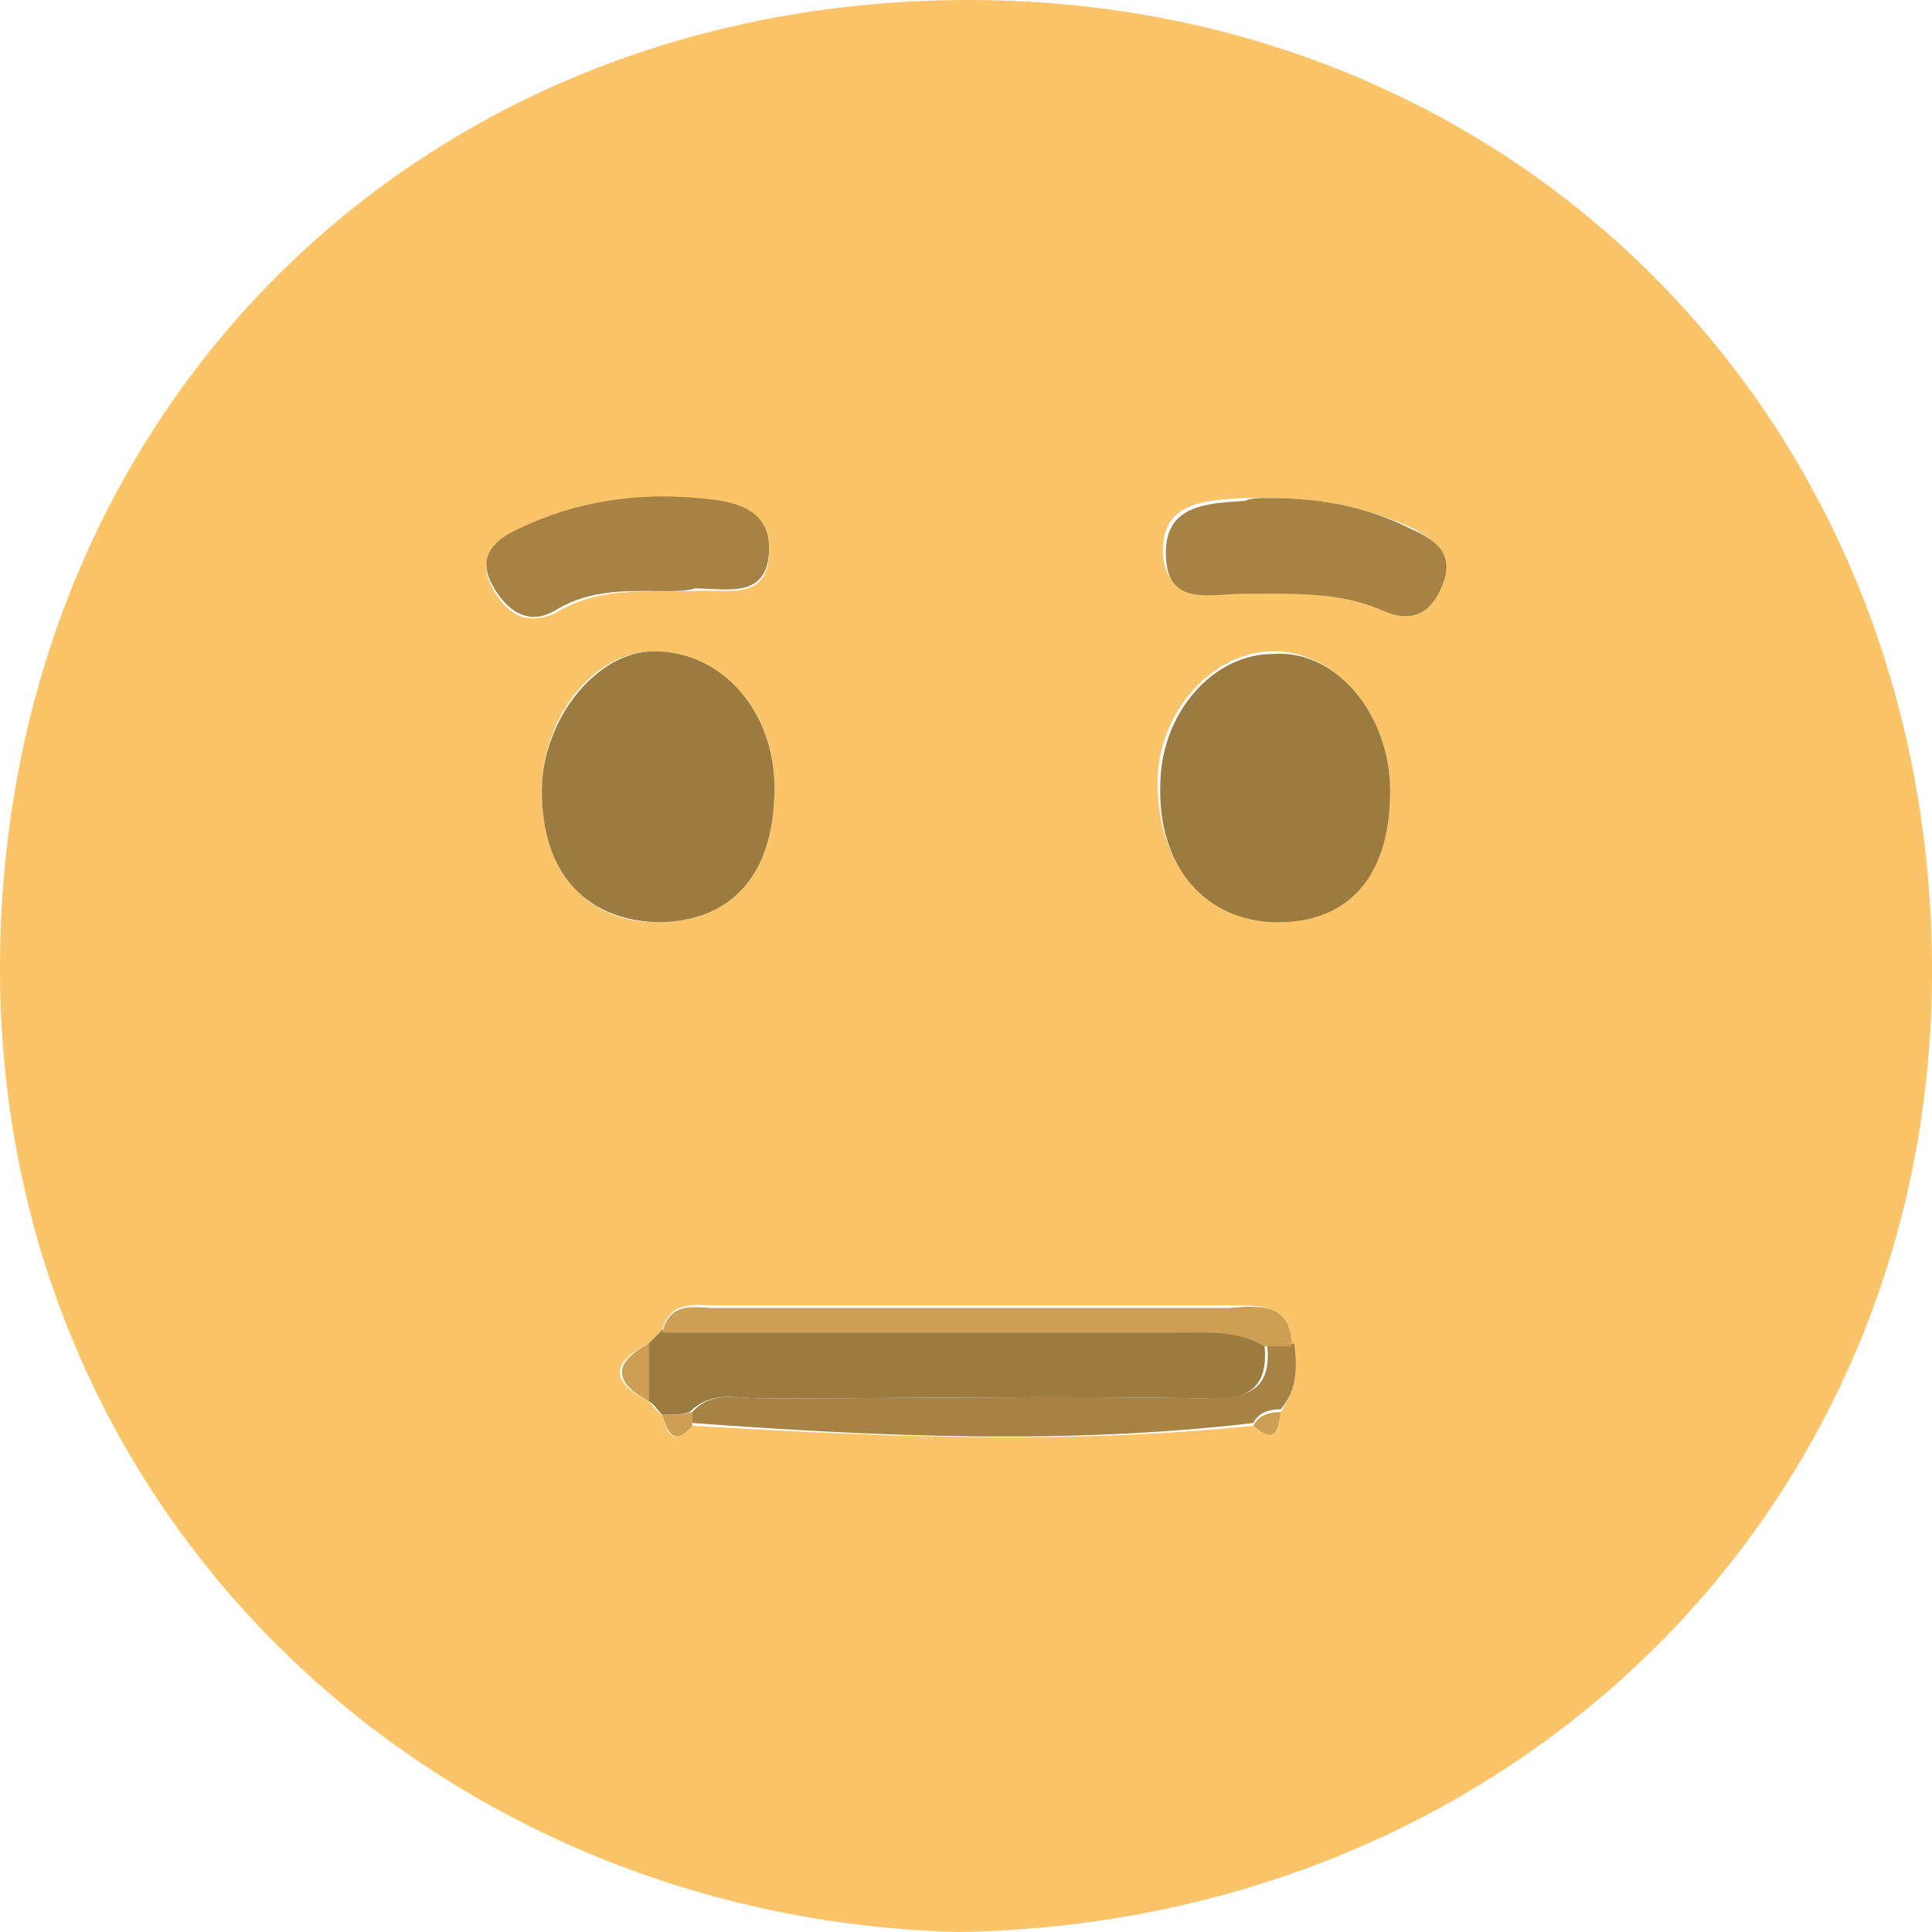 <svg width="171" height="171" viewBox="0 0 171 171" fill="none" xmlns="http://www.w3.org/2000/svg">
<g clip-path="url(#clip0)">
<path d="M84.775 171.001C38.27 169.79 -0.241 133.943 0.001 85.258C0.243 36.574 36.817 -0.242 86.228 0.001C133.943 0.243 170.517 36.574 171.001 85.016C171.486 133.458 133.701 170.274 84.775 171.001ZM114.324 119.168C114.082 115.292 111.418 115.535 108.753 115.535C93.736 115.535 78.719 115.535 63.46 115.535C61.522 115.535 59.343 115.05 58.616 117.715C58.132 118.199 57.889 118.441 57.405 118.926C54.014 120.621 54.014 122.317 57.405 124.012C57.889 124.496 58.132 124.981 58.616 125.223C59.1 126.676 59.343 128.13 61.28 126.192C77.75 127.161 94.463 127.887 110.933 126.192C112.871 127.887 113.113 126.676 113.355 124.981C114.566 123.285 114.809 121.348 114.324 119.168ZM47.959 69.999C47.959 77.023 51.834 81.625 58.132 81.625C64.671 81.625 68.546 77.508 68.546 69.757C68.546 62.975 63.944 57.647 57.889 57.647C52.561 57.647 47.959 63.46 47.959 69.999ZM123.044 69.999C123.044 63.217 118.199 57.404 112.386 57.647C107.058 57.889 102.456 63.217 102.456 69.273C102.456 76.539 106.573 81.383 112.871 81.383C119.41 81.625 123.044 77.266 123.044 69.999ZM59.1 52.318C59.827 52.318 60.796 52.318 61.522 52.318C64.187 52.076 67.82 53.287 68.062 49.169C68.304 45.052 64.913 44.567 61.765 44.325C56.194 43.841 50.865 44.567 46.021 46.989C43.841 48.2 42.146 49.411 43.599 52.076C44.81 54.256 46.505 55.467 49.17 54.256C52.318 52.318 55.709 52.318 59.1 52.318ZM112.386 44.083C111.66 44.083 110.691 44.083 109.964 44.083C106.816 44.325 102.94 44.325 102.94 48.685C102.94 53.287 107.058 52.076 109.722 52.318C113.84 52.318 118.199 52.076 122.075 53.771C124.739 54.982 126.435 54.014 127.403 51.591C128.614 48.927 126.677 47.474 124.497 46.505C120.622 44.809 116.504 44.083 112.386 44.083Z" fill="#FBC469"/>
<path d="M47.959 69.999C47.959 63.701 52.803 57.646 57.89 57.646C63.945 57.646 68.547 62.974 68.547 69.756C68.547 77.507 64.671 81.625 58.132 81.625C51.592 81.382 47.959 77.023 47.959 69.999Z" fill="#9B7B40"/>
<path d="M123.044 69.999C123.044 77.507 119.411 81.625 113.113 81.625C106.816 81.625 102.456 76.78 102.698 69.514C102.698 63.217 107.3 57.888 112.629 57.888C118.2 57.404 123.044 63.217 123.044 69.999Z" fill="#9B7B40"/>
<path d="M58.615 125.222C58.131 124.738 57.889 124.254 57.404 124.011C57.404 122.316 57.404 120.62 57.404 118.925C57.889 118.44 58.131 118.198 58.615 117.714C73.875 117.714 89.134 117.714 104.393 117.714C107.057 117.714 109.722 117.472 111.901 118.925C112.386 123.042 110.206 124.011 106.573 123.769C93.493 123.527 80.414 123.769 67.335 123.769C65.155 123.769 62.975 123.042 61.037 124.98C60.311 125.222 59.584 125.222 58.615 125.222Z" fill="#9B7B40"/>
<path d="M59.1 52.317C55.709 52.317 52.318 52.075 49.169 54.013C46.747 55.466 44.809 54.013 43.599 51.833C42.145 49.169 43.841 47.715 46.02 46.746C51.107 44.324 56.436 43.598 61.764 44.082C64.671 44.324 68.304 44.809 68.062 48.926C67.819 53.044 64.186 52.075 61.522 52.075C60.795 52.317 59.827 52.317 59.1 52.317Z" fill="#A68344"/>
<path d="M112.387 44.082C116.746 44.082 120.864 44.809 124.739 46.746C126.919 47.715 128.857 48.926 127.646 51.833C126.677 54.255 124.981 55.224 122.317 54.013C118.442 52.317 114.082 52.559 109.964 52.559C107.058 52.559 103.183 53.77 103.183 48.926C103.183 44.567 107.058 44.567 110.207 44.324C110.691 44.082 111.418 44.082 112.387 44.082Z" fill="#A68344"/>
<path d="M61.28 124.98C62.976 123.042 65.398 123.769 67.578 123.769C80.657 123.769 93.736 123.527 106.816 123.769C110.449 123.769 112.629 123.042 112.144 118.925C112.871 118.925 113.598 118.925 114.566 118.925C114.809 121.105 114.809 123.042 113.355 124.738C112.387 124.738 111.418 124.98 110.933 125.949C94.463 127.887 77.751 127.16 61.28 125.949C61.28 125.949 61.28 125.465 61.28 124.98Z" fill="#A68344"/>
<path d="M114.323 119.167C113.597 119.167 112.87 119.167 111.901 119.167C109.479 117.714 106.815 117.956 104.393 117.956C89.134 117.956 73.874 117.956 58.615 117.956C59.342 115.05 61.522 115.776 63.459 115.776C78.476 115.776 93.493 115.776 108.753 115.776C111.417 115.534 114.323 115.292 114.323 119.167Z" fill="#CD9F55"/>
<path d="M57.406 118.925C57.406 120.62 57.406 122.316 57.406 124.011C54.257 122.316 54.257 120.62 57.406 118.925Z" fill="#CD9F55"/>
<path d="M61.279 124.98C61.279 125.465 61.279 125.707 61.279 126.191C59.584 128.129 59.1 126.676 58.615 125.222C59.584 125.222 60.311 125.222 61.279 124.98Z" fill="#CD9F55"/>
<path d="M110.934 126.191C111.418 125.222 112.387 124.98 113.356 124.98C113.113 126.676 112.871 127.887 110.934 126.191Z" fill="#CD9F55"/>
</g>
<defs>
<clipPath id="clip0">
<rect width="171" height="171" fill="white"/>
</clipPath>
</defs>
</svg>
